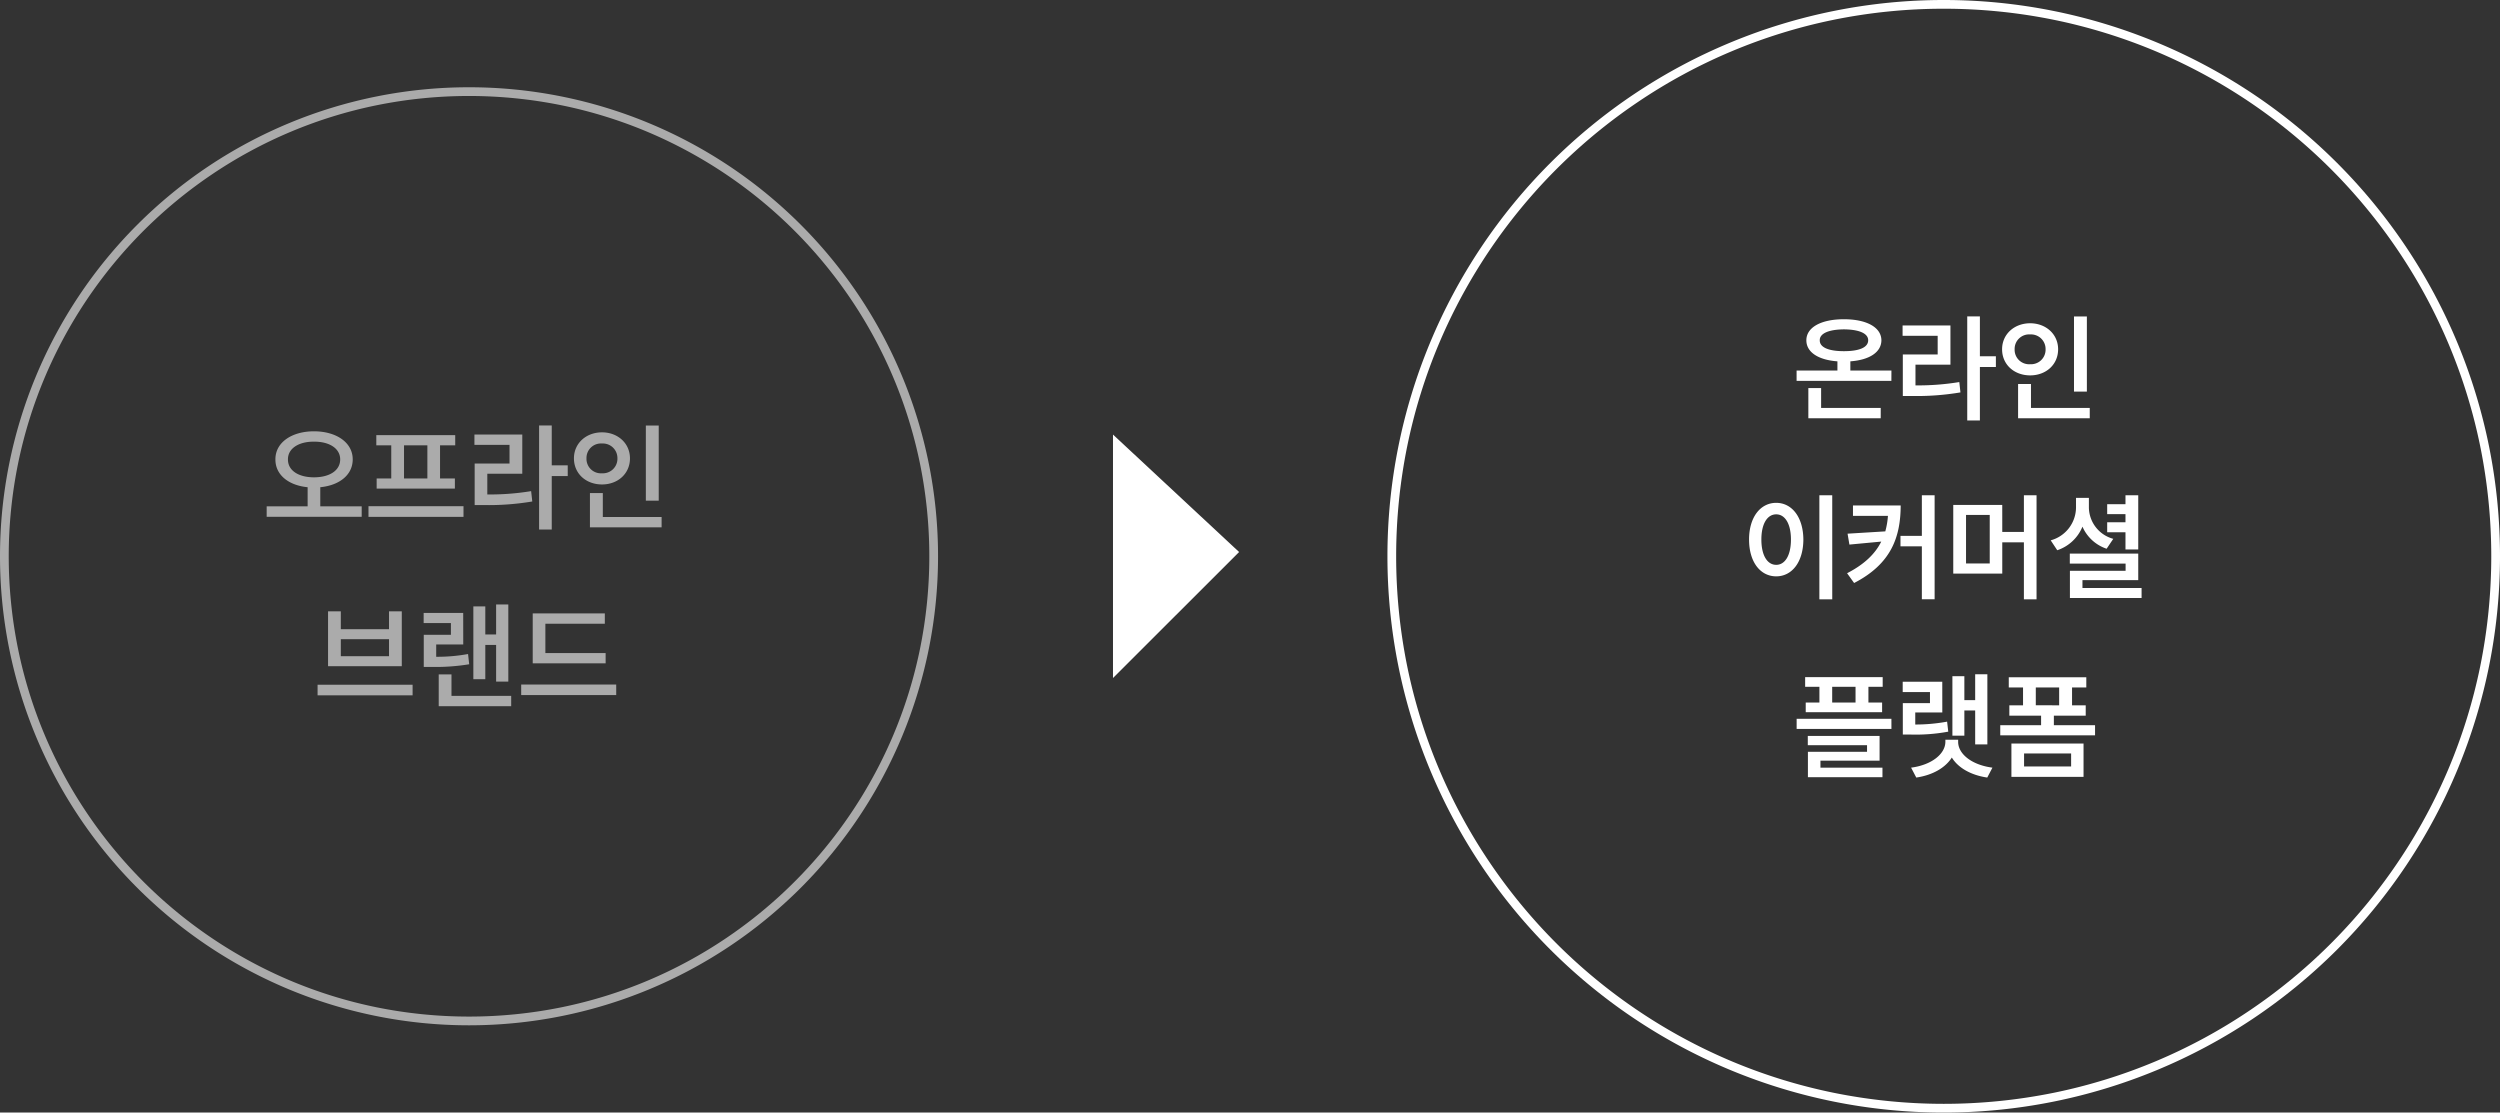 <svg xmlns="http://www.w3.org/2000/svg" width="573" height="255" viewBox="0 0 573 255">
  <rect x="0" y="0" width="573" height="255" fill="#333333" stroke="none"/>
  <g id="mission-2" transform="translate(-674 -2980)">
    <g id="그룹_78" data-name="그룹 78" transform="translate(-146 1112.016)">
      <path id="패스_52" data-name="패스 52" d="M-35.042-20.144c-5.089,0-8.859,2.558-8.833,6.434-.026,3.573,3.045,5.959,7.383,6.381v4.377h-9.387v2.4H-24.1v-2.4h-9.492V-7.33c4.364-.422,7.436-2.808,7.436-6.381C-26.156-17.587-29.927-20.144-35.042-20.144Zm0,2.373c3.533-.026,6.012,1.556,6.012,4.061,0,2.584-2.479,4.113-6.012,4.113-3.48,0-5.985-1.529-5.959-4.113C-41.027-16.216-38.522-17.8-35.042-17.771ZM-.765-2.979H-22.544V-.527H-.765Zm-1.9-16.295H-20.751v2.347h3.428v7.594h-3.349v2.32h17.93v-2.32h-3.4v-7.594h3.48ZM-14.4-9.334v-7.594h5.353v7.594ZM19.459-21.489h-2.9V2.373h2.9V-9.888h3.665V-12.34H19.459Zm-6.75,2.083H1.74v2.373H9.782v4.271H1.793v9.519H3.744A60.268,60.268,0,0,0,15-4.061l-.264-2.373a57.885,57.885,0,0,1-10.046.765v-4.746h8.016ZM43.98-21.463H41.027V-4.245H43.98ZM44.64-.5H31.166V-5.985H28.213V1.872H44.64ZM30.981-19.907c-3.639,0-6.434,2.5-6.434,5.959,0,3.533,2.795,5.985,6.434,5.985,3.612,0,6.407-2.452,6.407-5.985C37.389-17.4,34.594-19.907,30.981-19.907Zm0,2.558a3.345,3.345,0,0,1,3.533,3.4,3.336,3.336,0,0,1-3.533,3.428,3.315,3.315,0,0,1-3.56-3.428A3.324,3.324,0,0,1,30.981-17.35ZM-12.432,37.941H-34.211v2.426h21.779ZM-28.885,21.119h-2.927V33.7h16.9V21.119h-2.927v4.087H-28.885Zm0,10.283V27.5h11.048v3.9ZM9.505,19.537H6.71v6.882H4.232V19.985H1.49v16.69H4.232V28.818H6.71v8.411H9.505ZM10.165,40.5H-3.52V35.568H-6.447v7.3H10.165Zm-11-19.011H-9.9v2.32h6.249V26.5H-9.875v7.356H-8.24a47.666,47.666,0,0,0,8.78-.606L.277,30.9a38.741,38.741,0,0,1-7.3.633V28.713h6.2Zm32.643,9.2H18V23.967H31.627V21.594H15.1V33.037H31.812Zm2.426,7.2H12.458v2.426H34.238Z" transform="translate(927 1986.984)" fill="#fff" opacity="0.589"/>
      <path id="패스_51" data-name="패스 51" d="M-12.485-9.07H-21.9V-11.18c4.351-.316,7.093-2.07,7.119-4.825-.026-2.979-3.4-4.825-8.6-4.825s-8.6,1.846-8.6,4.825c0,2.755,2.769,4.509,7.119,4.825V-9.07h-9.36V-6.7h21.727ZM-14.937-.5H-28.6V-5.062h-2.927V1.872h16.585ZM-23.375-18.51c3.48.026,5.563.923,5.563,2.5,0,1.661-2.083,2.5-5.563,2.5-3.454,0-5.563-.844-5.537-2.5C-28.938-17.587-26.829-18.483-23.375-18.51ZM7.791-21.489h-2.9V2.373h2.9V-9.888h3.665V-12.34H7.791Zm-6.75,2.083H-9.927v2.373h8.042v4.271H-9.875v9.519h1.951A60.268,60.268,0,0,0,3.335-4.061L3.072-6.434a57.885,57.885,0,0,1-10.046.765v-4.746H1.041Zm31.271-2.057H29.36V-4.245h2.953ZM32.972-.5H19.5V-5.985H16.545V1.872H32.972ZM19.314-19.907c-3.639,0-6.434,2.5-6.434,5.959,0,3.533,2.795,5.985,6.434,5.985,3.612,0,6.407-2.452,6.407-5.985C25.721-17.4,22.926-19.907,19.314-19.907Zm0,2.558a3.345,3.345,0,0,1,3.533,3.4,3.336,3.336,0,0,1-3.533,3.428,3.315,3.315,0,0,1-3.56-3.428A3.324,3.324,0,0,1,19.314-17.35Zm-45.365,36.86H-29V43.373h2.953Zm-12.841,1.74c-3.612,0-6.223,3.27-6.223,8.411,0,5.194,2.61,8.437,6.223,8.437,3.586,0,6.2-3.243,6.223-8.437C-32.7,24.521-35.306,21.251-38.892,21.251Zm0,2.637c2,0,3.375,2.136,3.375,5.774,0,3.665-1.371,5.8-3.375,5.8-2.03,0-3.4-2.136-3.4-5.8C-42.293,26.023-40.922,23.888-38.892,23.888Zm28.529-2.03H-21.3v2.373h8.016a17.918,17.918,0,0,1-.606,3.56l-8.648.527.422,2.5,7.3-.686c-1.411,2.834-3.876,5.208-7.831,7.251l1.608,2.241C-12.5,35.226-10.389,29.056-10.362,21.857Zm7.778-2.347H-5.511v9.308h-4.9v2.4h4.9V43.347h2.927Zm15.5,2.215H1.687V37.467H12.92V30.295h4.957V43.373h2.9V19.511h-2.9v8.411H12.92ZM4.614,24.02h5.432V35.146H4.614Zm39.472-4.509H41.159v2.057H36.967v2.268h4.192v1.872H36.967V28h4.192V31.93h2.927Zm0,13.368H28.4v2.294H41.186v1.661H28.424v6.223H44.851V40.763H31.3V38.97H44.086ZM32.774,22.385V20.117H29.821v2.268a7.862,7.862,0,0,1-5.8,7.462l1.5,2.268A9.473,9.473,0,0,0,31.3,26.709a9.221,9.221,0,0,0,5.537,5.062L38.364,29.5A7.542,7.542,0,0,1,32.774,22.385ZM-14.489,61.2H-32.26v2.215h3.27v3.612h-3.138v2.215h17.508V67.023h-3.138V63.411h3.27Zm2,9.545H-34.211v2.32h21.727ZM-15.2,74.67H-31.654v2.136h13.579v1.5H-31.627v5.827h17.086V81.947H-28.753V80.339H-15.2Zm-10.863-7.646V63.411h5.353v3.612ZM9.505,60.537H6.71V66.47H4.232V60.985H1.49V74.617H4.232V68.843H6.71v7.778H9.505ZM-.831,62.251H-9.9v2.373h6.249v2.531H-9.875v7.2H-8.24a41.031,41.031,0,0,0,8.78-.659L.277,71.4a39.8,39.8,0,0,1-7.3.659V69.291h6.2Zm3.639,13.79v-.5H-.119v.5c-.026,2.716-3.059,5.273-7.857,5.906l1.187,2.268c3.718-.541,6.658-2.228,8.147-4.588,1.45,2.36,4.39,4.047,8.121,4.588l1.187-2.268C5.84,81.314,2.808,78.757,2.808,76.041Zm31.377-3.823H24.746V70.029h7.3V67.656H28.912V63.569h3.27V61.223H14.41v2.347h3.27v4.087H14.541v2.373h7.277v2.188h-9.36v2.32H34.185ZM31.548,76.41H15.016v7.646H31.548ZM17.916,78.7H28.7v2.979H17.916Zm2.689-11.048V63.569h5.353v4.087Z" transform="translate(1266 1961.984)" fill="#fff"/>
      <path id="패스_49" data-name="패스 49" d="M107.5,2A106.289,106.289,0,0,0,86.236,4.143,104.911,104.911,0,0,0,48.515,20.017,105.814,105.814,0,0,0,10.29,66.435a104.955,104.955,0,0,0-6.146,19.8,106.548,106.548,0,0,0,0,42.528,104.911,104.911,0,0,0,15.873,37.721A105.814,105.814,0,0,0,66.435,204.71a104.955,104.955,0,0,0,19.8,6.146,106.548,106.548,0,0,0,42.528,0,104.911,104.911,0,0,0,37.721-15.873,105.814,105.814,0,0,0,38.225-46.419,104.955,104.955,0,0,0,6.146-19.8,106.548,106.548,0,0,0,0-42.528,104.911,104.911,0,0,0-15.873-37.721A105.814,105.814,0,0,0,148.565,10.29a104.955,104.955,0,0,0-19.8-6.146A106.29,106.29,0,0,0,107.5,2m0-2A107.5,107.5,0,1,1,0,107.5,107.5,107.5,0,0,1,107.5,0Z" transform="translate(820 1887.984)" fill="#fff" opacity="0.589"/>
      <path id="타원_28" data-name="타원 28" d="M127.5,2a126.439,126.439,0,0,0-25.295,2.55A124.8,124.8,0,0,0,57.333,23.432,125.872,125.872,0,0,0,11.862,78.65,124.855,124.855,0,0,0,4.55,102.205a126.744,126.744,0,0,0,0,50.589,124.8,124.8,0,0,0,18.883,44.872A125.872,125.872,0,0,0,78.65,243.138a124.855,124.855,0,0,0,23.555,7.312,126.744,126.744,0,0,0,50.589,0,124.8,124.8,0,0,0,44.872-18.883,125.872,125.872,0,0,0,45.472-55.218,124.856,124.856,0,0,0,7.312-23.555,126.744,126.744,0,0,0,0-50.589,124.8,124.8,0,0,0-18.883-44.872A125.872,125.872,0,0,0,176.35,11.862,124.856,124.856,0,0,0,152.795,4.55,126.439,126.439,0,0,0,127.5,2m0-2A127.5,127.5,0,1,1,0,127.5,127.5,127.5,0,0,1,127.5,0Z" transform="translate(1138 1867.984)" fill="#fff"/>
    </g>
    <path id="패스_50" data-name="패스 50" d="M2963.6,15740.258v55.8l28.906-28.878Z" transform="translate(-2034.503 -12660.656)" fill="#fff"/>
  </g>
</svg>
